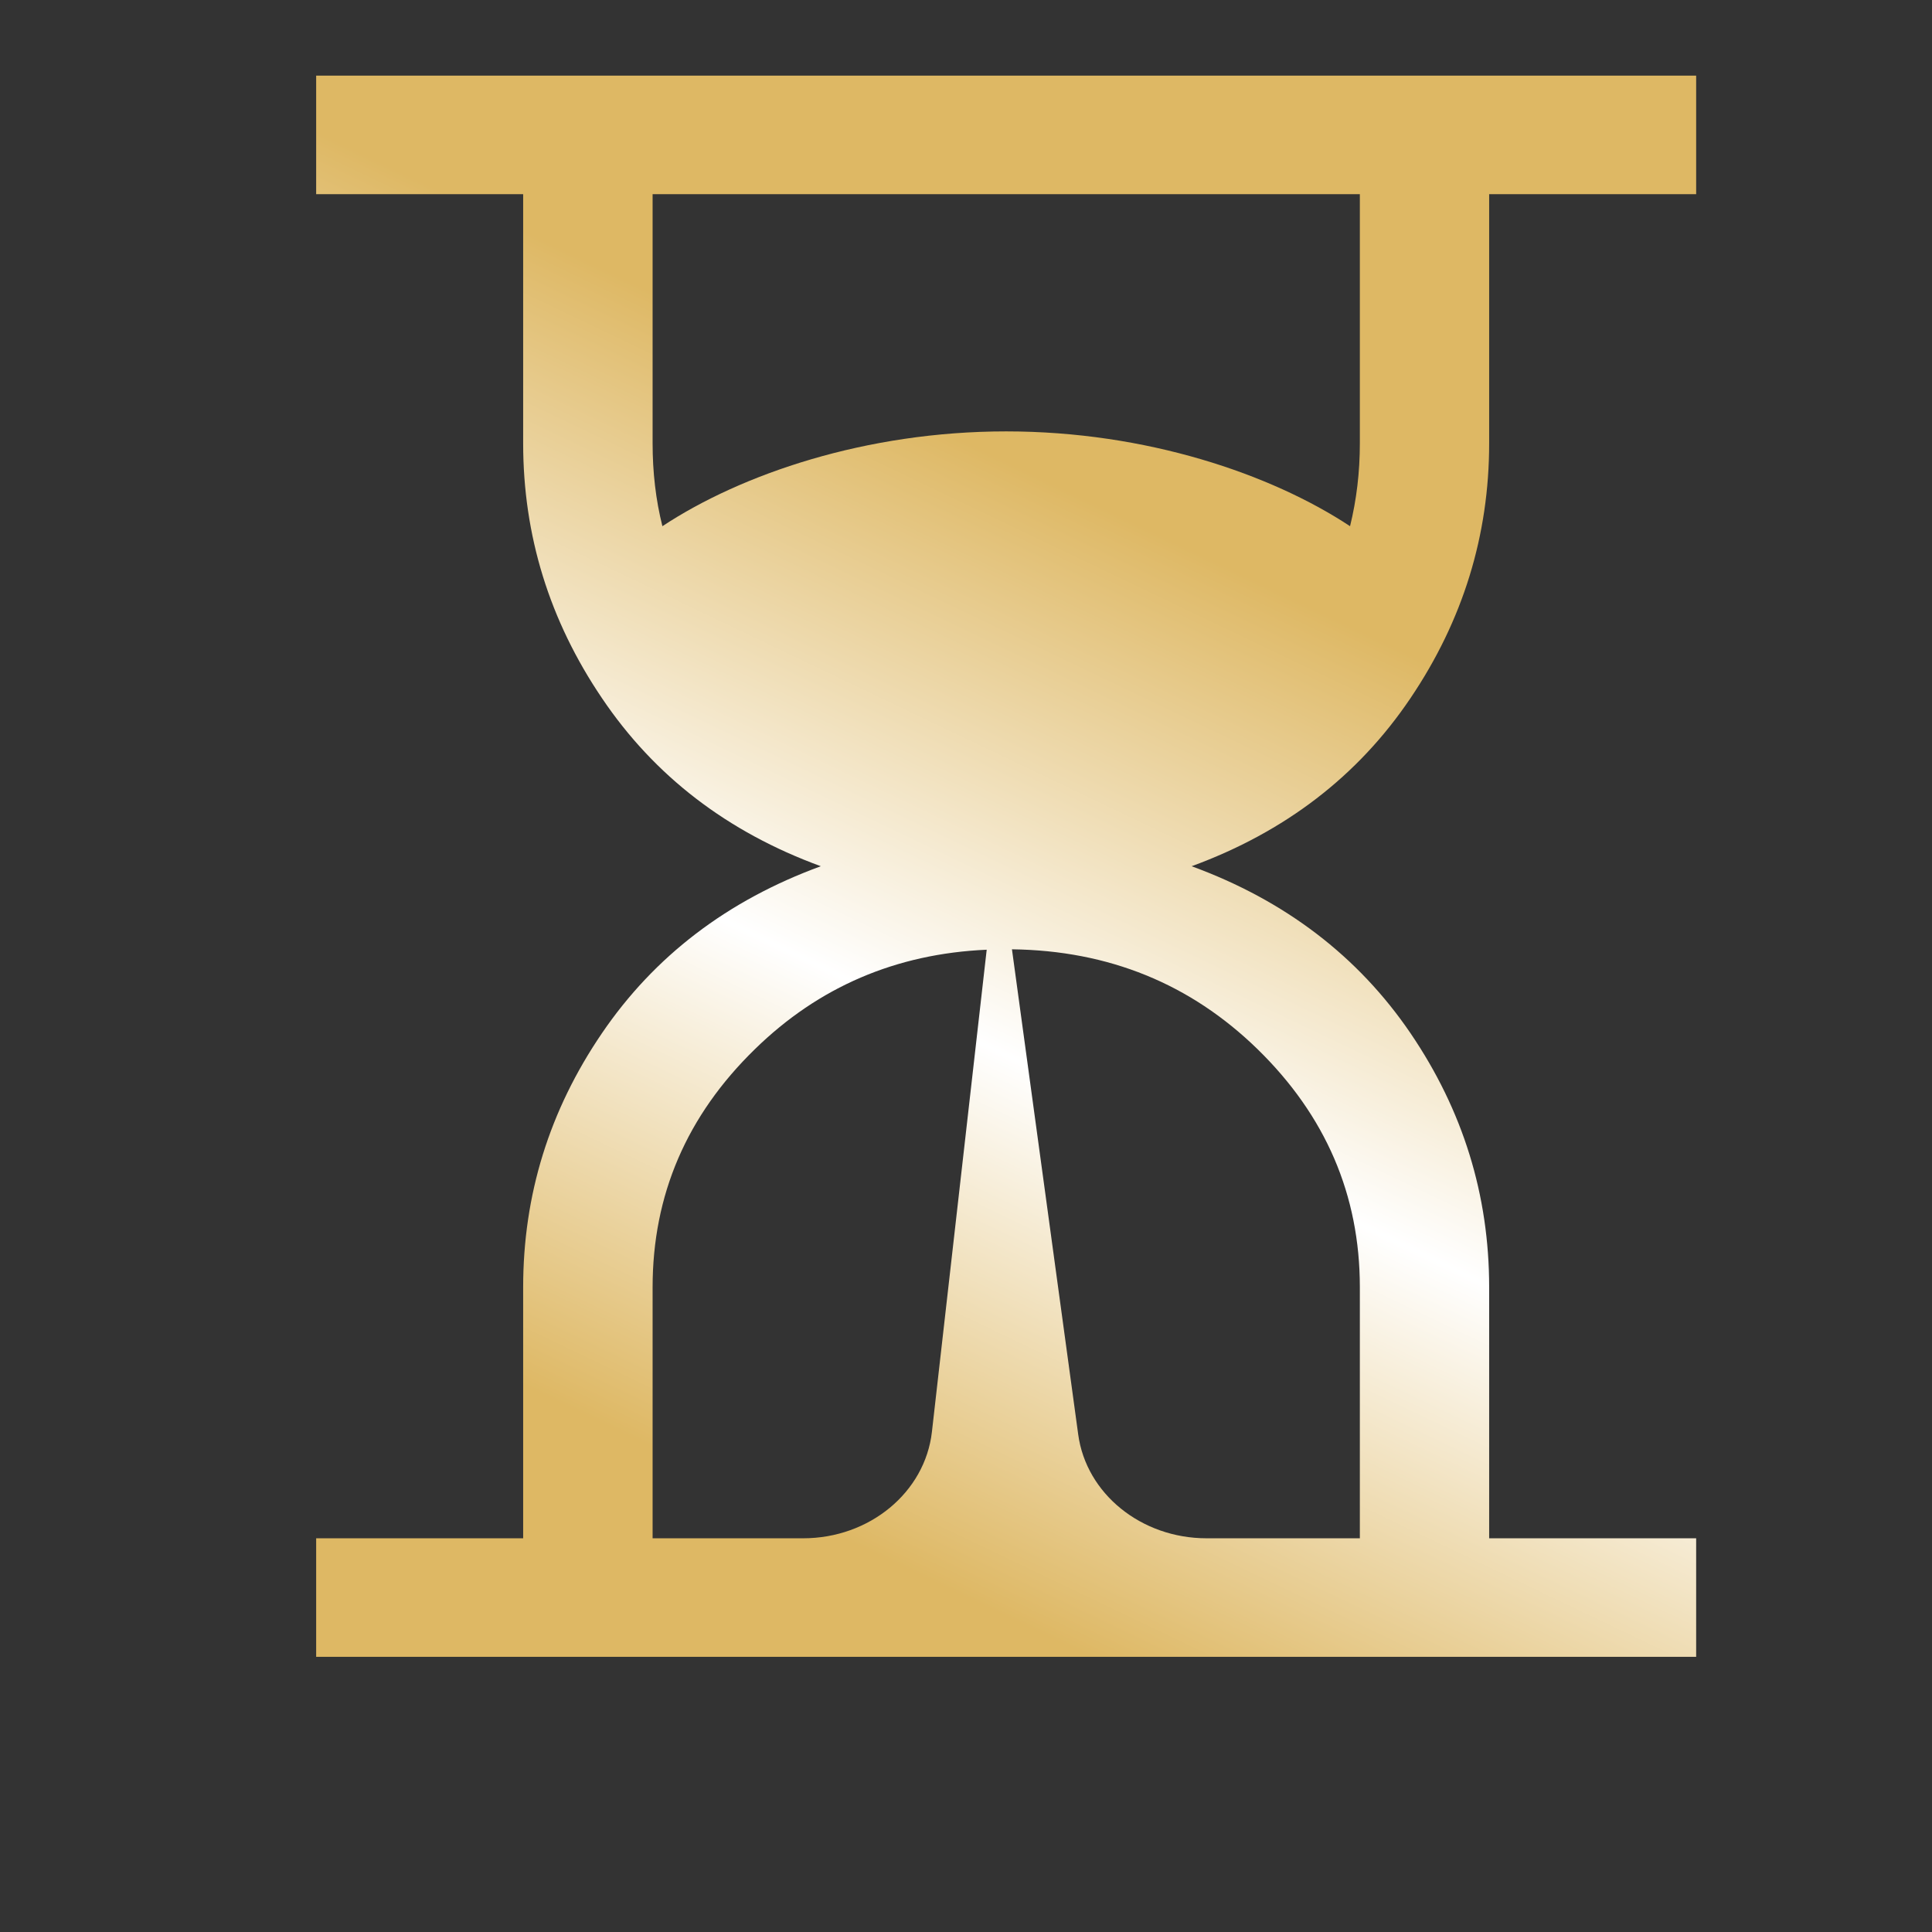 <svg width="14" height="14" viewBox="0 0 14 14" fill="none" xmlns="http://www.w3.org/2000/svg">
<rect x="0" y="0" width="14" height="14" fill="#333333" stroke="none"/>
<g clip-path="url(#clip0_552_7804)">
<path fill-rule="evenodd" clip-rule="evenodd" d="M9.854 11.147V9.328C9.854 8.659 9.606 8.084 9.112 7.602C8.626 7.129 8.034 6.888 7.333 6.879L7.813 10.394C7.871 10.824 8.27 11.147 8.743 11.147H9.478C9.481 11.147 9.484 11.147 9.486 11.147H9.854ZM5.094 11.147H4.729V9.328C4.729 8.659 4.976 8.084 5.471 7.602C5.933 7.151 6.493 6.911 7.15 6.882L6.753 10.376C6.703 10.814 6.301 11.147 5.82 11.147H5.103C5.1 11.147 5.097 11.147 5.094 11.147ZM7.291 3.126C6.274 3.126 5.371 3.436 4.8 3.813C4.752 3.622 4.729 3.422 4.729 3.212V1.407H9.854V3.212C9.854 3.422 9.83 3.622 9.783 3.813C9.212 3.436 8.308 3.126 7.291 3.126ZM2.291 12.006V11.147H3.791V9.328C3.791 8.659 3.981 8.046 4.362 7.487C4.742 6.929 5.27 6.525 5.948 6.277C5.27 6.029 4.742 5.623 4.362 5.059C3.981 4.496 3.791 3.88 3.791 3.212V1.407H2.291V0.548H12.291V1.407H10.791V3.212C10.791 3.88 10.601 4.496 10.221 5.059C9.841 5.623 9.312 6.029 8.635 6.277C9.312 6.525 9.841 6.929 10.221 7.487C10.601 8.046 10.791 8.659 10.791 9.328V11.147H12.291V12.006H2.291Z" fill="url(#paint0_linear_552_7804)"/>
</g>
<defs>
<linearGradient id="paint0_linear_552_7804" x1="11.041" y1="5.131" x2="7.779" y2="11.953" gradientUnits="userSpaceOnUse">
<stop stop-color="#DEB864"/>
<stop offset="0.514" stop-color="white"/>
<stop offset="1" stop-color="#DEB864"/>
</linearGradient>
<clipPath id="clip0_552_7804">
<rect width="13.75" height="12.5" fill="white" transform="translate(0 0.548)"/>
</clipPath>
</defs>
</svg>

